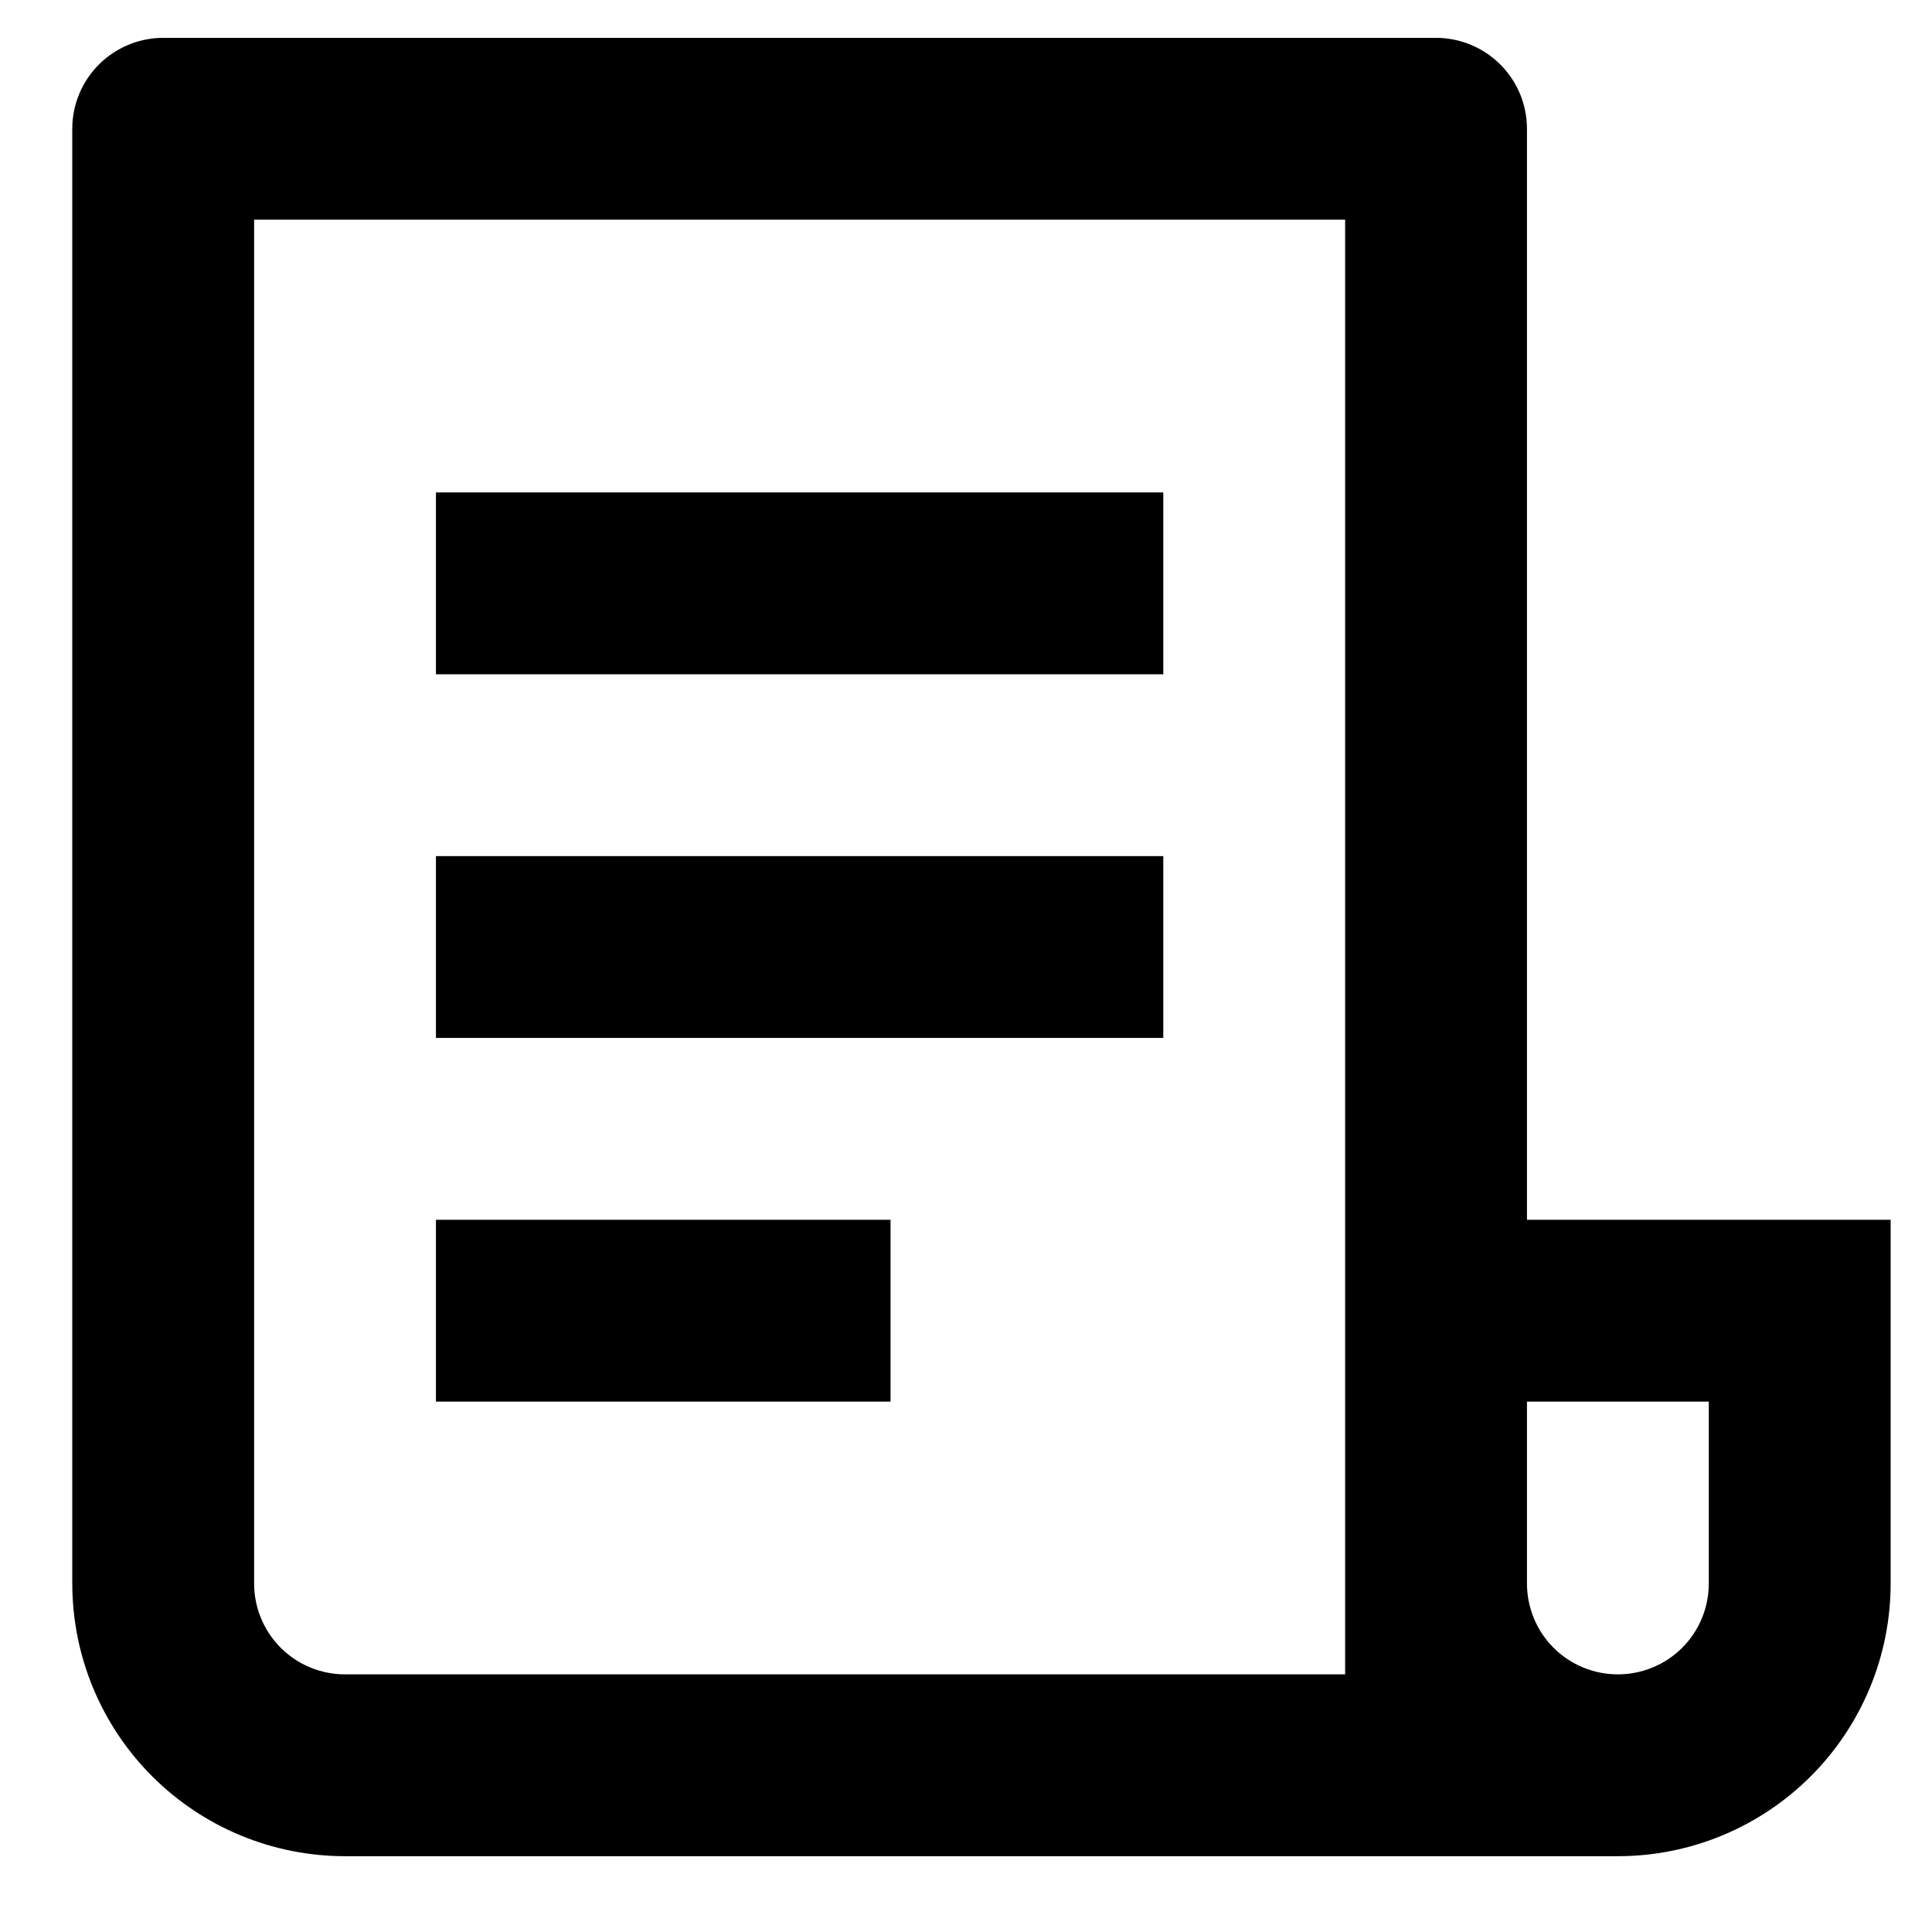 <svg width="17" height="17" viewBox="0 0 17 17" xmlns="http://www.w3.org/2000/svg">
<path d="M14.236 16.333H3.036C2.399 16.333 1.789 16.08 1.339 15.63C0.889 15.18 0.636 14.57 0.636 13.933V1.133C0.636 0.921 0.72 0.718 0.87 0.568C1.02 0.418 1.224 0.333 1.436 0.333H12.636C12.848 0.333 13.052 0.418 13.202 0.568C13.352 0.718 13.436 0.921 13.436 1.133V10.733H16.636V13.933C16.636 14.57 16.383 15.18 15.933 15.63C15.483 16.08 14.873 16.333 14.236 16.333ZM13.436 12.333V13.933C13.436 14.145 13.52 14.349 13.67 14.499C13.82 14.649 14.024 14.733 14.236 14.733C14.448 14.733 14.652 14.649 14.802 14.499C14.952 14.349 15.036 14.145 15.036 13.933V12.333H13.436ZM11.836 14.733V1.933H2.236V13.933C2.236 14.145 2.32 14.349 2.47 14.499C2.62 14.649 2.824 14.733 3.036 14.733H11.836ZM3.836 4.333H10.236V5.933H3.836V4.333ZM3.836 7.533H10.236V9.133H3.836V7.533ZM3.836 10.733H7.836V12.333H3.836V10.733Z"/>
</svg>
